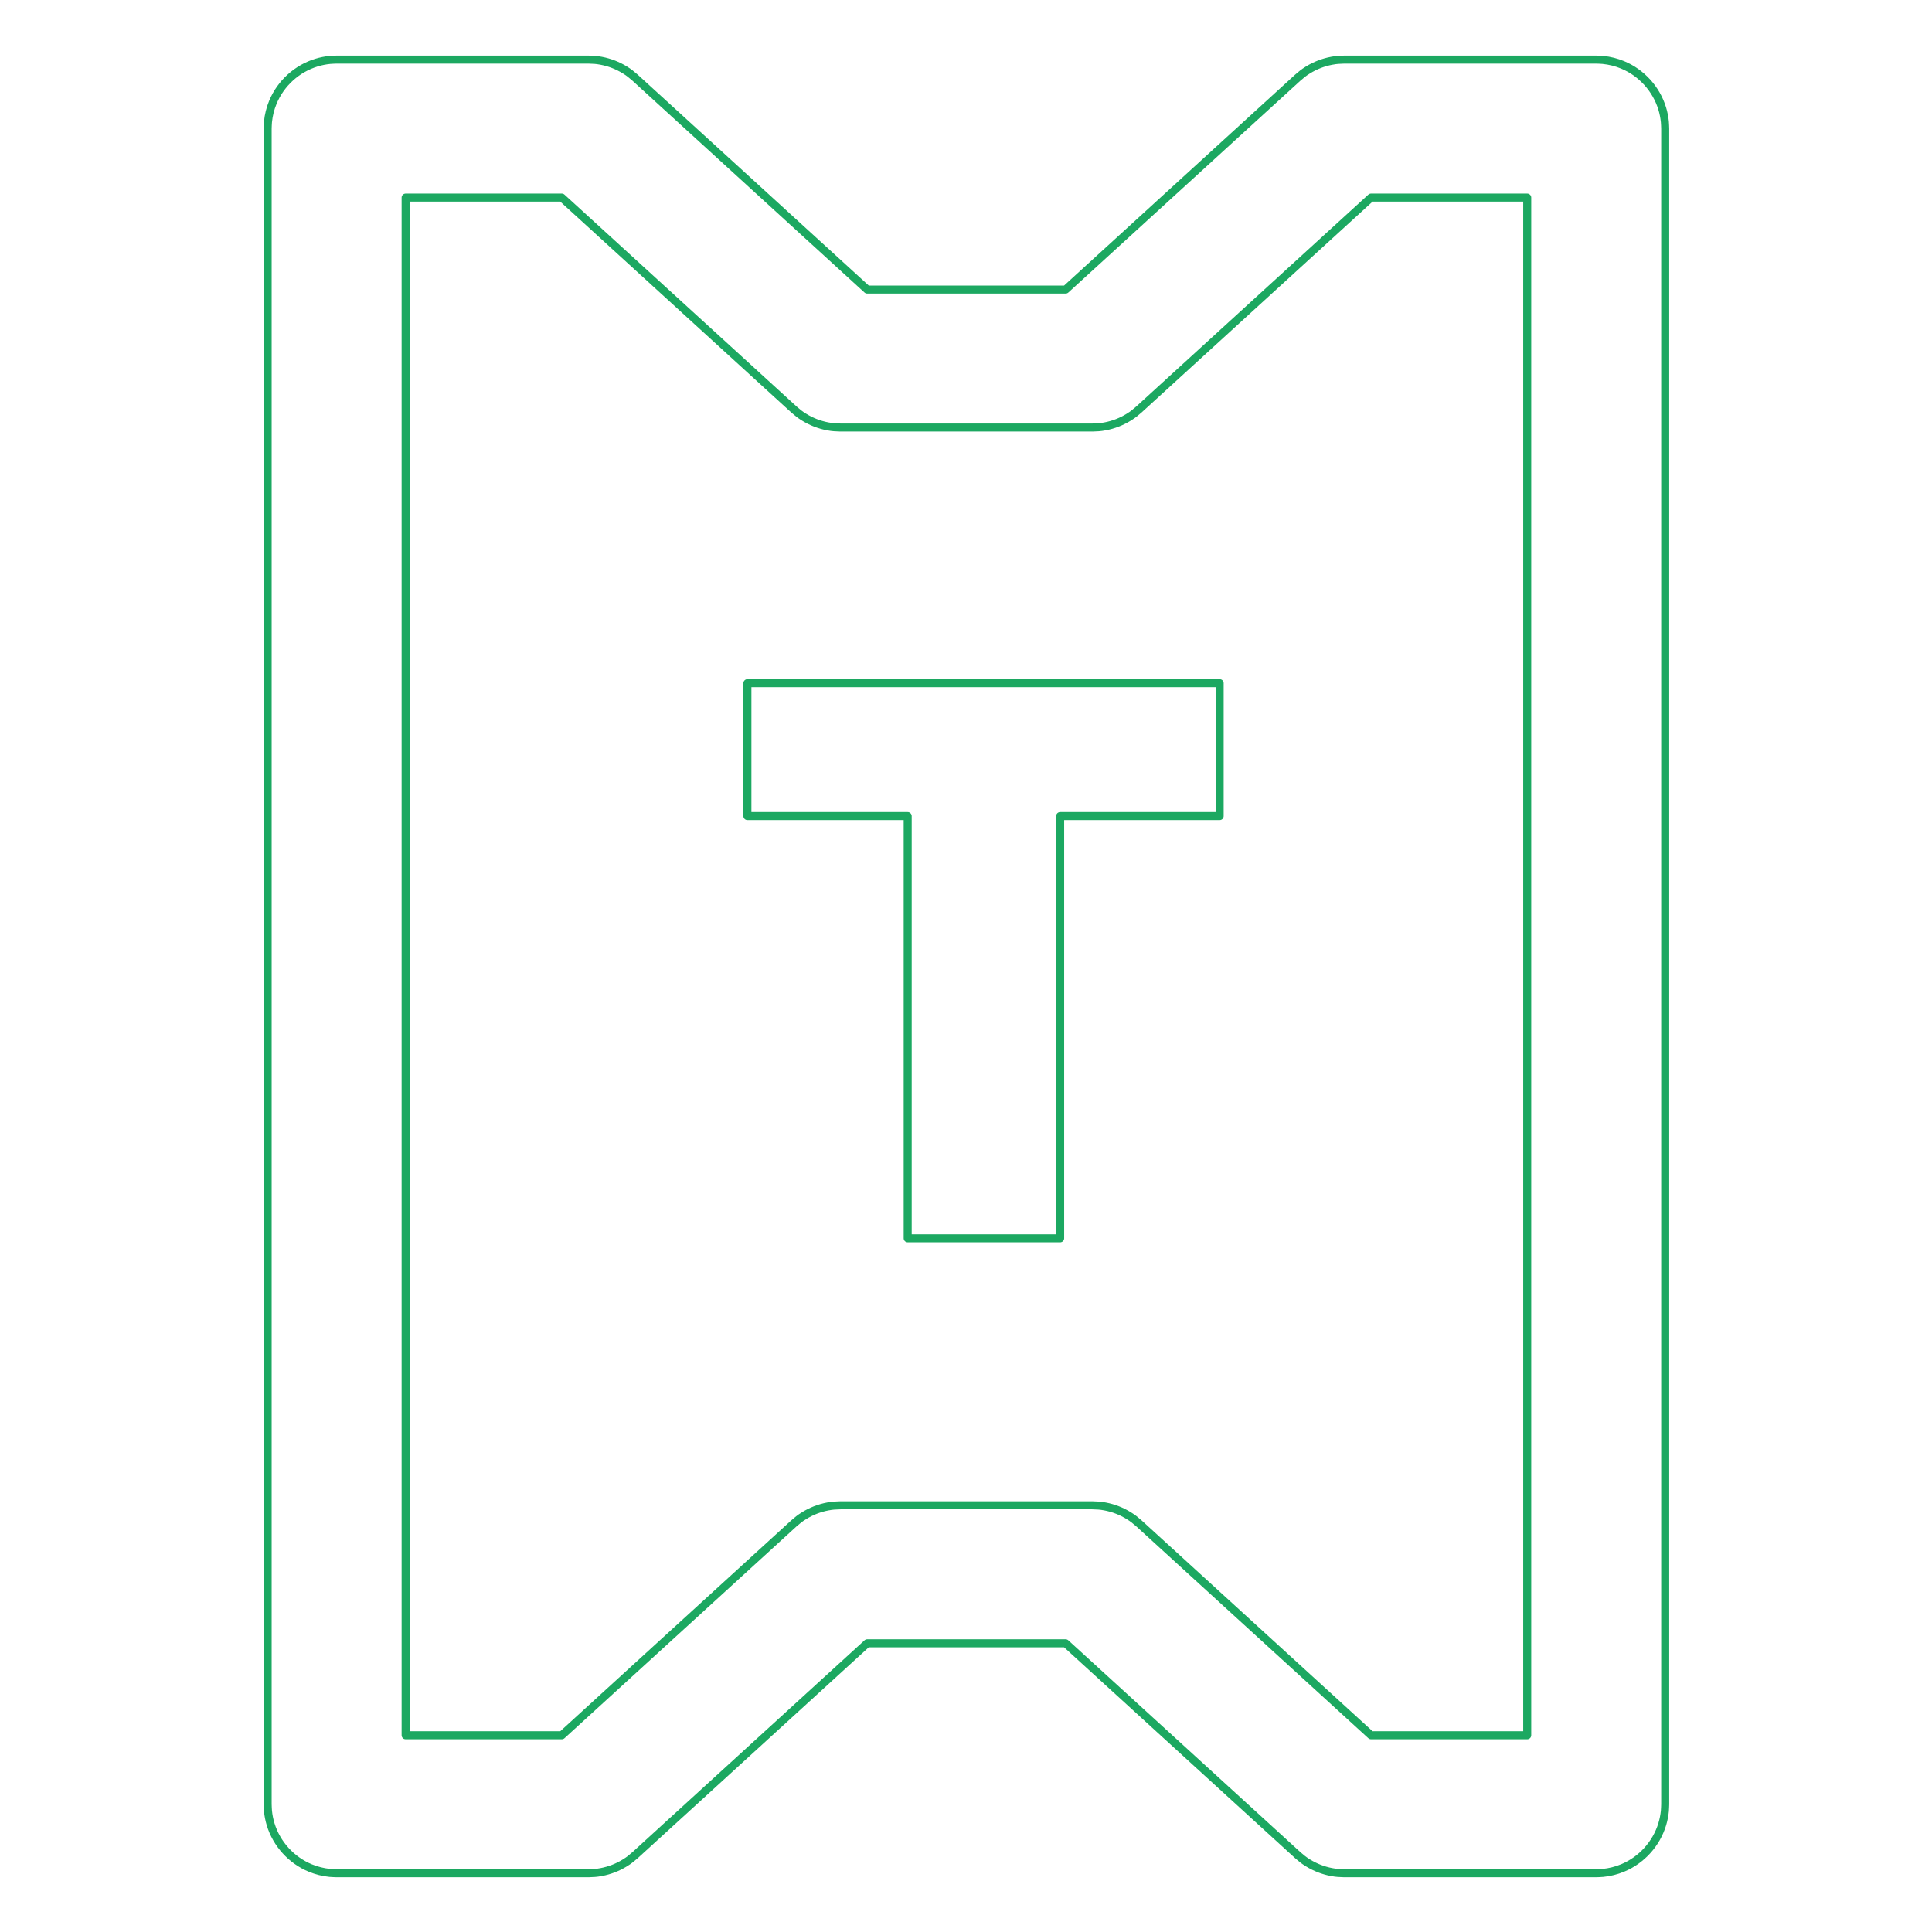 <?xml version="1.0" standalone="no"?>
<!DOCTYPE svg PUBLIC "-//W3C//DTD SVG 1.1//EN" "http://www.w3.org/Graphics/SVG/1.1/DTD/svg11.dtd">
<svg width="2007px" height="2007px" version="1.1" xmlns="http://www.w3.org/2000/svg" xmlns:xlink="http://www.w3.org/1999/xlink" xml:space="preserve" style="fill-rule:evenodd;clip-rule:evenodd;stroke-linejoin:round;stroke-miterlimit:1.414;">
    <g>
        <g id="Layer1">
            <g>
                <path d="M421.365,1802.62L583.602,1802.62L824.771,1582.47C829.294,1578.71 830.316,1577.59 835.33,1574.49C842.845,1569.83 851.217,1566.58 859.908,1564.95C865.708,1563.87 867.214,1564 873.089,1563.73L1134.78,1563.73C1140.66,1564 1142.17,1563.87 1147.97,1564.95C1156.66,1566.58 1165.03,1569.83 1172.54,1574.49C1177.56,1577.59 1178.58,1578.71 1183.1,1582.47L1424.27,1802.62L1586.51,1802.62L1586.51,205.251L1424.27,205.251L1183.1,425.405C1178.58,429.165 1177.56,430.28 1172.54,433.389C1165.03,438.047 1156.66,441.294 1147.97,442.92C1142.17,444.005 1140.66,443.87 1134.78,444.142L873.089,444.142C867.214,443.87 865.708,444.005 859.908,442.92C851.217,441.294 842.845,438.047 835.33,433.389C830.315,430.28 829.294,429.165 824.771,425.405L583.602,205.251L421.365,205.251C421.365,737.708 421.365,1270.17 421.365,1802.62ZM349.698,1945.96C347.356,1945.84 345.006,1945.84 342.673,1945.61C335.669,1944.92 328.774,1943.2 322.272,1940.5C302.605,1932.36 287.296,1915.47 281.117,1895.09C279.754,1890.6 278.836,1885.99 278.376,1881.32C278.146,1878.98 278.146,1876.63 278.031,1874.29L278.031,133.583C278.146,131.242 278.146,128.892 278.376,126.559C279.065,119.555 280.793,112.66 283.486,106.158C291.632,86.491 308.523,71.181 328.894,65.002C333.386,63.639 338.002,62.721 342.673,62.261C345.006,62.031 347.356,62.031 349.698,61.916L611.394,61.916C617.268,62.188 618.775,62.053 624.574,63.139C633.266,64.765 641.637,68.011 649.153,72.67C654.167,75.778 655.189,76.893 659.711,80.653L900.881,300.807L1106.99,300.807L1348.16,80.653C1352.68,76.893 1353.71,75.778 1358.72,72.67C1366.24,68.011 1374.61,64.765 1383.3,63.139C1389.1,62.053 1390.61,62.188 1396.48,61.916L1658.18,61.916C1660.52,62.031 1662.87,62.031 1665.2,62.261C1672.2,62.951 1679.1,64.678 1685.6,67.371C1705.27,75.518 1720.58,92.409 1726.76,112.779C1728.12,117.272 1729.04,121.887 1729.5,126.559C1729.73,128.892 1729.73,131.242 1729.84,133.583L1729.84,1874.29C1729.73,1876.63 1729.73,1878.98 1729.5,1881.32C1729.04,1885.99 1728.12,1890.6 1726.76,1895.09C1720.58,1915.47 1705.27,1932.36 1685.6,1940.5C1679.1,1943.2 1672.2,1944.92 1665.2,1945.61C1662.87,1945.84 1660.52,1945.84 1658.18,1945.96L1396.48,1945.96C1390.61,1945.69 1389.1,1945.82 1383.3,1944.74C1374.61,1943.11 1366.24,1939.86 1358.72,1935.2C1353.71,1932.1 1352.68,1930.98 1348.16,1927.22L1106.99,1707.07L900.881,1707.07L659.711,1927.22C655.189,1930.98 654.167,1932.1 649.153,1935.2C641.637,1939.86 633.266,1943.11 624.574,1944.74C618.775,1945.82 617.268,1945.69 611.394,1945.96C524.162,1945.96 436.93,1945.96 349.698,1945.96Z" style="fill:none;stroke-width:8.33px;stroke:rgb(28,168,97);"/>
            </g>
            <g id="T">
                <path d="M1267,847.77L1101.31,847.77L1101.31,1286.37L942.924,1286.37L942.924,847.77L776.417,847.77L776.417,709.691L1267,709.691L1267,847.77Z" style="fill:none;stroke-width:8.33px;stroke:rgb(28,168,97);"/>
            </g>
        </g>
    </g>
</svg>
